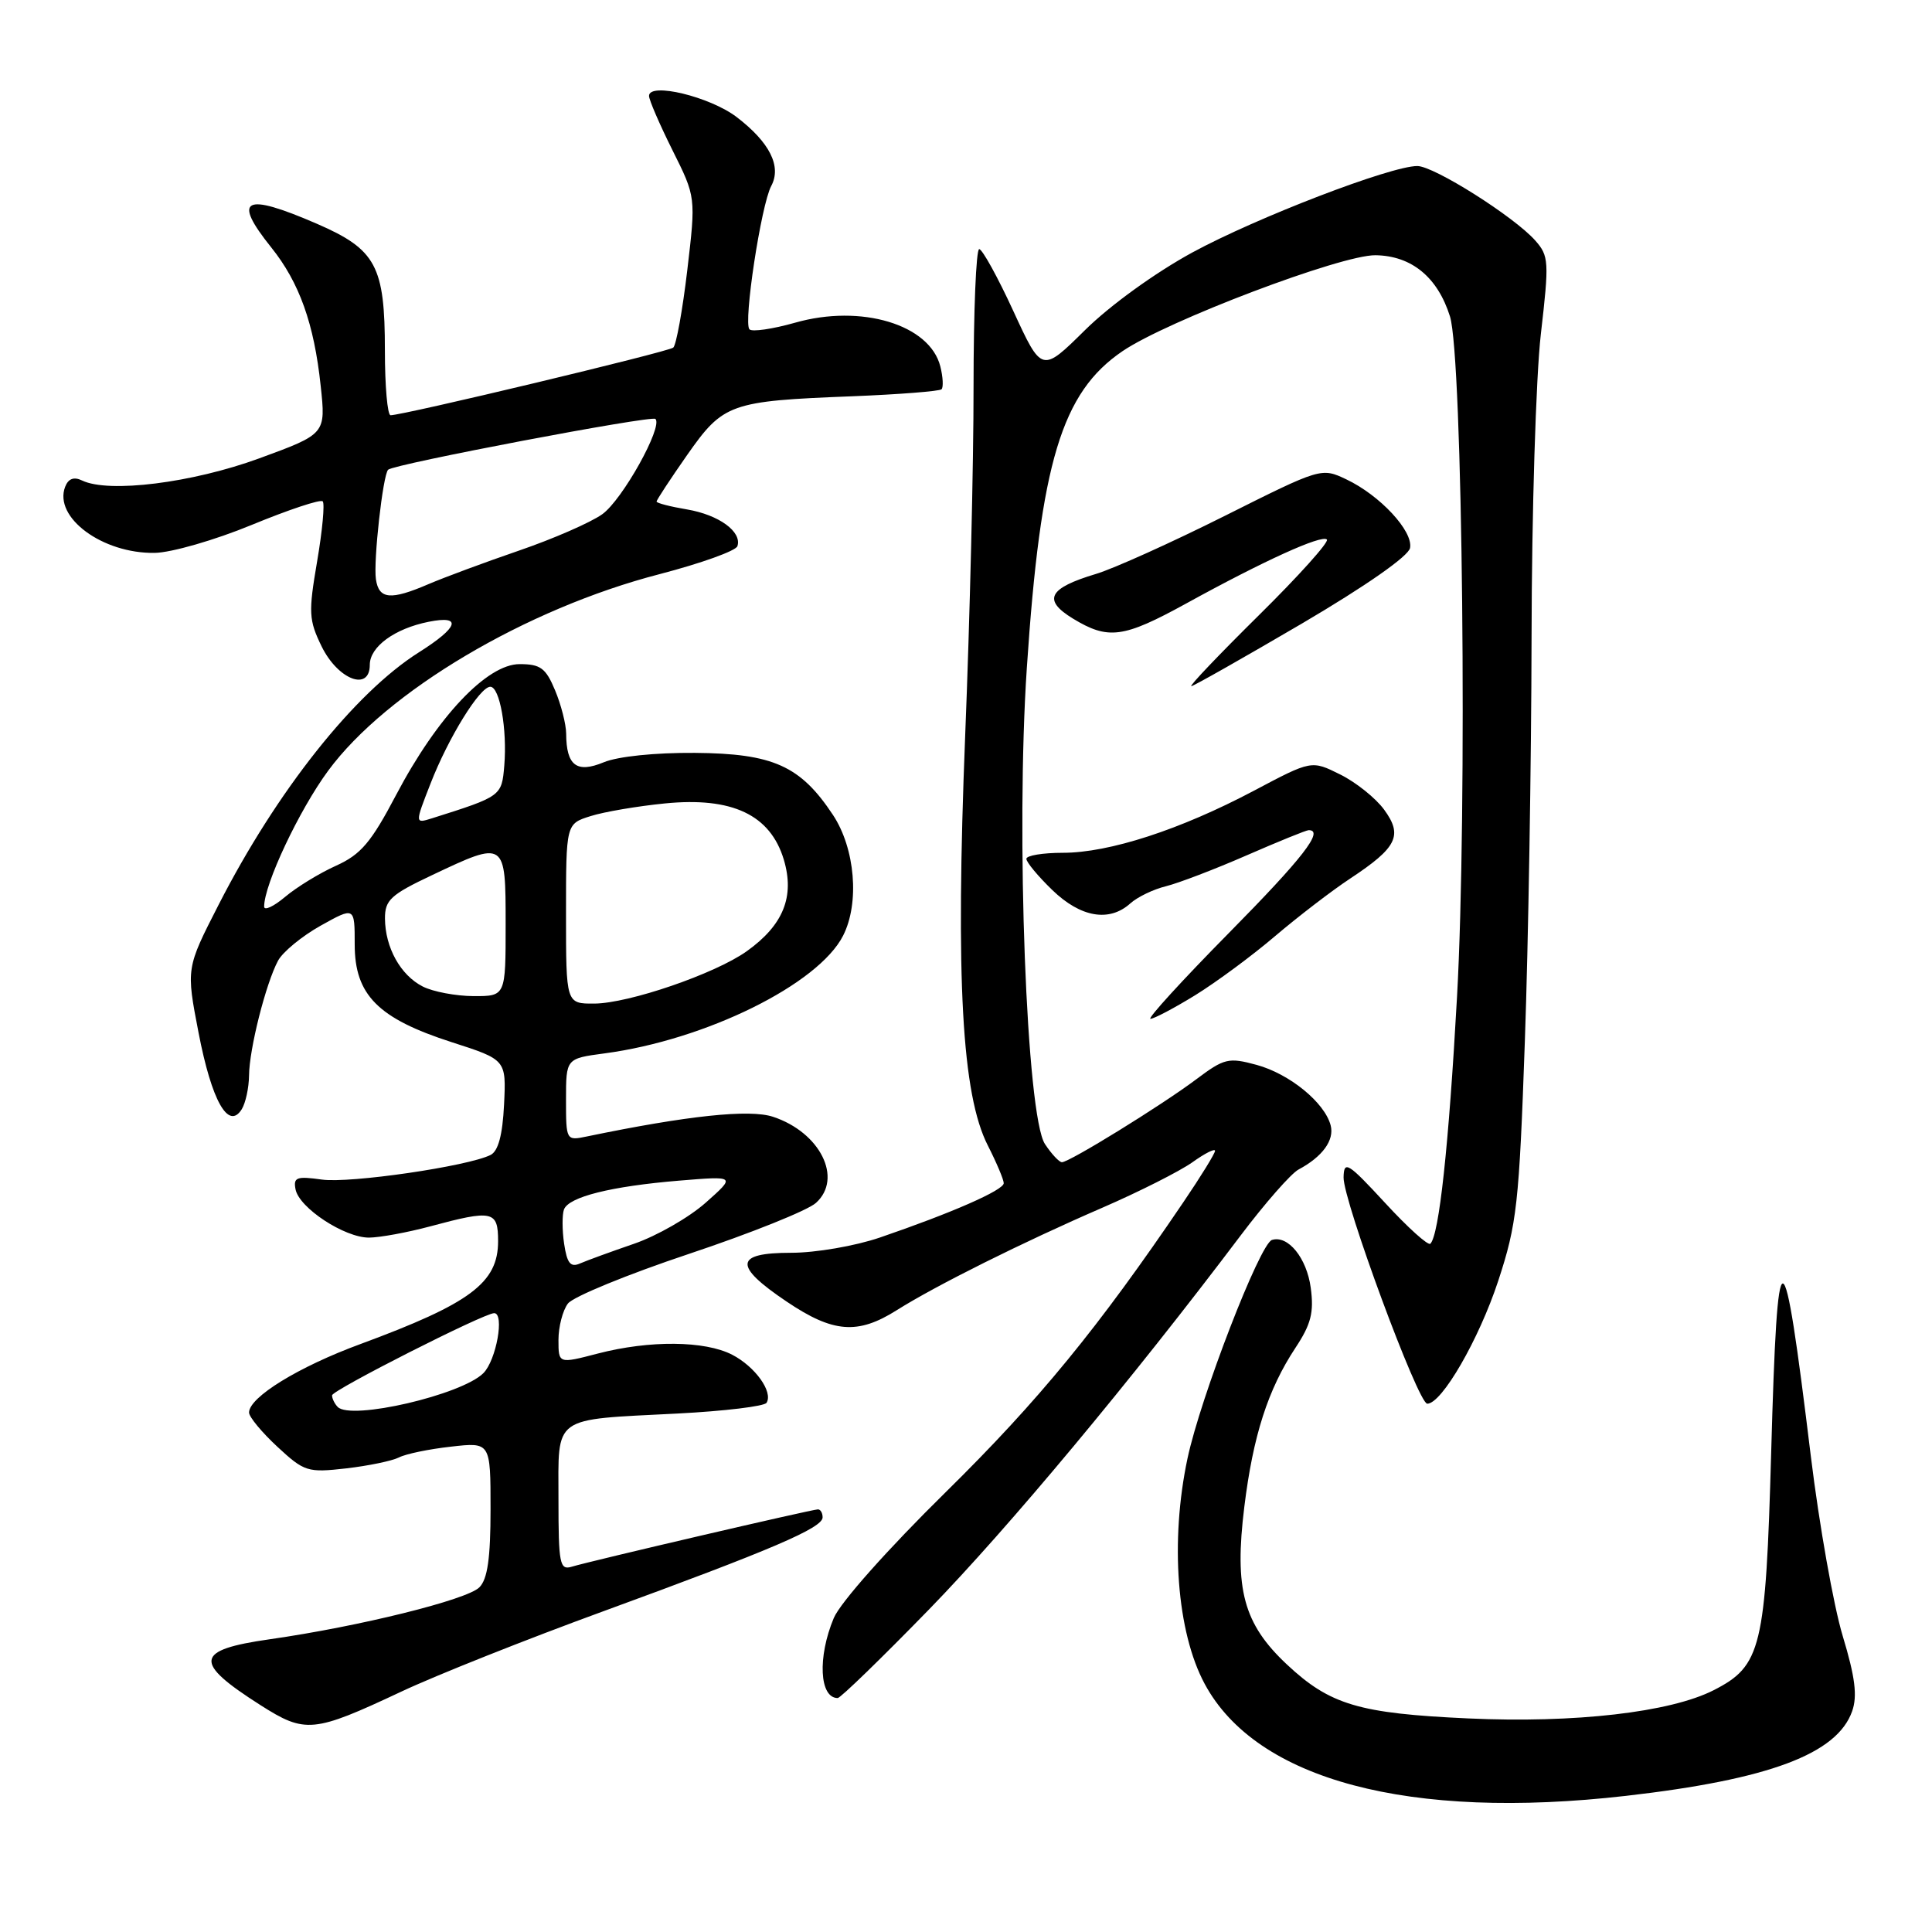 <?xml version="1.0" encoding="UTF-8" standalone="no"?>
<!DOCTYPE svg PUBLIC "-//W3C//DTD SVG 1.1//EN" "http://www.w3.org/Graphics/SVG/1.1/DTD/svg11.dtd" >
<svg xmlns="http://www.w3.org/2000/svg" xmlns:xlink="http://www.w3.org/1999/xlink" version="1.1" viewBox="0 0 256 256">
 <g >
 <path fill="currentColor"
d=" M 215.45 237.96 C 234.41 235.79 243.43 232.41 245.42 226.74 C 246.13 224.73 245.82 222.23 244.17 216.78 C 242.96 212.77 241.06 202.07 239.95 193.00 C 236.24 162.55 235.53 162.48 234.69 192.47 C 233.96 218.39 233.39 220.74 227.07 223.96 C 221.33 226.89 208.66 228.35 194.54 227.70 C 180.09 227.04 176.23 225.90 170.53 220.56 C 164.77 215.17 163.53 210.58 164.88 199.65 C 166.04 190.24 168.01 184.11 171.65 178.60 C 173.72 175.47 174.12 173.91 173.68 170.64 C 173.15 166.69 170.67 163.63 168.54 164.30 C 166.93 164.81 159.08 185.13 157.35 193.25 C 155.02 204.23 155.93 216.24 159.62 223.11 C 166.46 235.86 186.72 241.25 215.45 237.96 Z  M 53.13 224.17 C 57.73 222.00 69.83 217.19 80.00 213.48 C 102.24 205.35 109.00 202.46 109.00 201.06 C 109.00 200.47 108.72 200.00 108.38 200.00 C 107.62 200.00 78.20 206.85 75.75 207.60 C 74.17 208.08 74.00 207.22 74.00 198.68 C 74.00 187.45 73.01 188.16 89.78 187.30 C 95.98 186.98 101.29 186.34 101.57 185.88 C 102.47 184.44 100.07 181.09 97.02 179.51 C 93.40 177.64 86.08 177.57 79.22 179.35 C 74.00 180.71 74.00 180.71 74.00 177.54 C 74.00 175.81 74.56 173.64 75.25 172.73 C 75.94 171.82 83.16 168.86 91.31 166.14 C 99.45 163.42 107.02 160.39 108.12 159.39 C 111.72 156.14 108.68 150.04 102.43 147.98 C 99.32 146.95 91.12 147.82 77.75 150.59 C 75.02 151.16 75.00 151.13 75.00 145.71 C 75.00 140.26 75.00 140.26 80.10 139.58 C 93.51 137.80 108.45 130.42 111.72 123.97 C 113.92 119.63 113.31 112.42 110.37 107.98 C 106.06 101.47 102.44 99.84 92.07 99.76 C 86.83 99.72 81.85 100.23 79.99 101.01 C 76.41 102.49 75.04 101.45 75.02 97.22 C 75.01 95.96 74.35 93.38 73.55 91.47 C 72.32 88.52 71.62 88.00 68.85 88.00 C 64.53 88.00 57.94 94.98 52.50 105.31 C 49.18 111.62 47.83 113.22 44.53 114.71 C 42.35 115.69 39.31 117.55 37.78 118.84 C 36.25 120.13 35.00 120.70 35.00 120.13 C 35.00 117.19 39.63 107.36 43.48 102.13 C 51.22 91.61 69.71 80.65 87.42 76.07 C 92.87 74.65 97.51 72.99 97.71 72.37 C 98.34 70.46 95.26 68.22 91.02 67.50 C 88.81 67.13 87.00 66.66 87.00 66.46 C 87.00 66.25 88.82 63.48 91.05 60.29 C 95.84 53.46 96.72 53.14 112.89 52.51 C 119.15 52.26 124.49 51.84 124.76 51.58 C 125.02 51.31 124.95 49.95 124.60 48.56 C 123.21 43.00 114.11 40.26 105.35 42.76 C 102.38 43.60 99.66 44.00 99.31 43.64 C 98.47 42.81 100.85 27.15 102.19 24.65 C 103.59 22.04 101.99 18.86 97.61 15.51 C 94.07 12.81 86.00 10.86 86.00 12.71 C 86.00 13.24 87.40 16.48 89.10 19.89 C 92.21 26.11 92.21 26.11 91.07 35.79 C 90.44 41.12 89.60 45.74 89.21 46.06 C 88.53 46.63 53.27 55.06 51.75 55.02 C 51.34 55.01 51.00 51.15 51.00 46.45 C 51.00 35.23 49.84 33.06 41.99 29.65 C 32.32 25.46 30.73 26.29 35.96 32.81 C 39.66 37.43 41.62 42.89 42.49 51.11 C 43.18 57.50 43.18 57.50 34.34 60.74 C 25.46 63.99 14.41 65.37 10.88 63.67 C 9.79 63.14 9.05 63.42 8.63 64.51 C 7.08 68.57 13.58 73.37 20.50 73.26 C 22.70 73.23 28.49 71.56 33.36 69.55 C 38.24 67.54 42.47 66.13 42.76 66.43 C 43.05 66.72 42.72 70.30 42.02 74.39 C 40.86 81.17 40.91 82.15 42.62 85.66 C 44.78 90.06 49.00 91.68 49.00 88.09 C 49.00 85.70 52.29 83.29 56.80 82.39 C 61.30 81.49 60.78 83.11 55.50 86.44 C 46.97 91.83 36.66 104.83 28.96 119.90 C 24.66 128.30 24.66 128.30 26.31 136.84 C 28.05 145.87 30.26 149.79 32.02 147.00 C 32.54 146.18 32.98 144.15 33.00 142.50 C 33.03 138.99 35.22 130.33 36.84 127.30 C 37.46 126.14 40.00 124.05 42.48 122.66 C 47.00 120.14 47.00 120.14 47.00 125.15 C 47.00 131.83 50.09 134.95 59.84 138.09 C 67.08 140.42 67.08 140.42 66.79 146.36 C 66.59 150.41 66.02 152.53 65.00 153.04 C 61.96 154.55 46.38 156.82 42.65 156.30 C 39.31 155.83 38.85 156.00 39.16 157.59 C 39.63 160.05 45.65 164.00 48.90 163.99 C 50.33 163.98 53.98 163.31 57.00 162.50 C 65.29 160.27 66.00 160.43 66.00 164.46 C 66.00 169.98 62.34 172.71 47.77 178.09 C 39.55 181.11 33.00 185.14 33.00 187.17 C 33.00 187.75 34.69 189.79 36.75 191.70 C 40.32 195.01 40.76 195.15 45.86 194.57 C 48.80 194.23 51.95 193.58 52.86 193.12 C 53.76 192.65 56.86 192.01 59.75 191.69 C 65.00 191.09 65.00 191.09 65.00 199.98 C 65.00 206.47 64.60 209.25 63.52 210.33 C 61.88 211.98 47.59 215.52 35.75 217.21 C 25.78 218.63 25.55 220.23 34.50 225.93 C 40.45 229.72 41.52 229.62 53.13 224.17 Z  M 123.11 213.25 C 133.64 202.43 149.89 182.93 164.39 163.71 C 167.62 159.43 171.07 155.50 172.06 154.97 C 175.24 153.27 176.83 151.08 176.32 149.12 C 175.53 146.09 170.87 142.29 166.50 141.10 C 162.78 140.09 162.22 140.23 158.50 143.02 C 153.89 146.48 141.70 154.00 140.71 154.00 C 140.35 154.00 139.33 152.91 138.46 151.59 C 136.02 147.86 134.59 110.42 136.06 88.50 C 137.88 61.26 140.67 52.01 148.74 46.53 C 154.67 42.50 177.73 33.76 182.26 33.82 C 187.04 33.89 190.49 36.72 192.13 41.93 C 193.81 47.30 194.44 107.48 193.06 132.14 C 191.96 151.93 190.69 163.64 189.53 164.80 C 189.24 165.09 186.55 162.67 183.55 159.41 C 178.59 154.04 178.08 153.73 178.03 156.00 C 177.96 159.07 187.91 186.00 189.12 186.00 C 191.05 186.00 195.97 177.47 198.52 169.73 C 201.00 162.17 201.29 159.59 202.05 138.00 C 202.51 125.07 202.91 101.00 202.94 84.50 C 202.96 68.00 203.52 49.90 204.17 44.27 C 205.28 34.66 205.24 33.92 203.43 31.87 C 200.63 28.71 190.01 22.00 187.80 22.00 C 184.27 22.00 166.53 28.82 158.00 33.45 C 153.08 36.13 147.09 40.46 143.77 43.74 C 138.04 49.40 138.04 49.40 134.27 41.21 C 132.20 36.71 130.16 33.02 129.75 33.01 C 129.34 33.01 129.00 41.21 129.00 51.25 C 129.01 61.29 128.51 82.10 127.89 97.50 C 126.61 129.81 127.45 145.05 130.90 151.80 C 132.05 154.06 133.00 156.31 133.00 156.78 C 133.00 157.70 126.09 160.73 116.59 163.98 C 113.31 165.10 108.09 166.00 104.84 166.00 C 97.31 166.00 97.15 167.70 104.24 172.47 C 110.39 176.62 113.66 176.87 118.82 173.61 C 124.01 170.34 135.51 164.60 146.11 160.01 C 150.97 157.90 156.31 155.20 157.98 154.02 C 159.64 152.83 161.00 152.14 161.00 152.49 C 161.00 152.83 159.11 155.90 156.80 159.30 C 145.51 175.97 137.61 185.61 125.35 197.68 C 117.60 205.30 111.34 212.35 110.48 214.40 C 108.31 219.58 108.58 225.00 111.00 225.00 C 111.37 225.00 116.82 219.71 123.11 213.25 Z  M 158.37 131.87 C 161.17 130.14 165.95 126.61 168.98 124.02 C 172.02 121.44 176.48 118.01 178.91 116.41 C 185.13 112.30 185.91 110.71 183.41 107.29 C 182.29 105.75 179.66 103.65 177.58 102.62 C 173.78 100.73 173.78 100.73 166.14 104.78 C 156.39 109.94 146.98 113.00 140.83 113.00 C 138.18 113.00 136.00 113.36 136.00 113.80 C 136.00 114.25 137.54 116.10 139.43 117.93 C 143.19 121.57 146.99 122.22 149.78 119.70 C 150.73 118.85 152.85 117.83 154.50 117.43 C 156.15 117.02 160.95 115.19 165.16 113.35 C 169.38 111.51 173.09 110.00 173.41 110.00 C 175.50 110.00 172.64 113.69 162.81 123.65 C 156.65 129.89 151.99 135.00 152.44 135.00 C 152.90 135.00 155.57 133.59 158.37 131.87 Z  M 172.50 82.63 C 181.00 77.63 186.63 73.70 186.84 72.61 C 187.27 70.38 182.85 65.63 178.40 63.52 C 175.09 61.95 175.03 61.97 162.28 68.36 C 155.23 71.89 147.56 75.35 145.22 76.05 C 138.92 77.94 138.12 79.49 142.16 81.96 C 146.85 84.81 148.83 84.55 157.17 79.97 C 167.45 74.31 175.15 70.81 175.82 71.49 C 176.14 71.80 172.08 76.32 166.80 81.53 C 161.53 86.74 157.50 90.96 157.86 90.92 C 158.21 90.88 164.80 87.14 172.50 82.63 Z  M 44.75 186.43 C 44.34 186.01 44.00 185.32 44.00 184.89 C 44.00 184.21 64.13 174.00 65.48 174.00 C 66.88 174.00 65.76 180.24 64.05 181.95 C 61.17 184.83 46.52 188.23 44.75 186.43 Z  M 74.75 164.81 C 74.48 162.99 74.48 160.94 74.73 160.26 C 75.37 158.59 80.96 157.19 90.00 156.44 C 97.50 155.82 97.50 155.82 93.50 159.37 C 91.30 161.32 87.03 163.77 84.00 164.81 C 80.97 165.85 77.77 167.02 76.87 167.41 C 75.60 167.97 75.14 167.41 74.75 164.81 Z  M 75.00 121.08 C 75.00 109.16 75.00 109.16 78.25 108.14 C 80.04 107.57 84.47 106.82 88.09 106.46 C 97.01 105.57 102.07 107.96 103.86 113.91 C 105.32 118.81 103.80 122.58 98.94 126.05 C 94.73 129.04 83.34 132.95 78.75 132.98 C 75.00 133.00 75.00 133.00 75.00 121.08 Z  M 56.02 130.72 C 53.07 129.22 51.04 125.56 51.01 121.71 C 51.00 119.26 51.77 118.55 57.25 115.96 C 66.99 111.35 67.00 111.35 67.00 122.50 C 67.00 132.00 67.00 132.00 62.75 131.99 C 60.41 131.98 57.38 131.41 56.02 130.72 Z  M 57.05 103.82 C 59.42 97.73 63.58 91.00 64.97 91.00 C 66.22 91.00 67.22 96.65 66.82 101.45 C 66.48 105.49 66.45 105.52 57.24 108.43 C 54.97 109.14 54.97 109.14 57.05 103.82 Z  M 49.81 76.75 C 49.46 74.37 50.73 62.93 51.43 62.24 C 52.17 61.50 86.34 55.01 86.85 55.51 C 87.87 56.54 82.46 66.25 79.80 68.14 C 78.28 69.23 73.31 71.40 68.76 72.96 C 64.22 74.52 58.83 76.52 56.78 77.40 C 51.76 79.56 50.20 79.42 49.81 76.75 Z "/>
</g>
</svg>